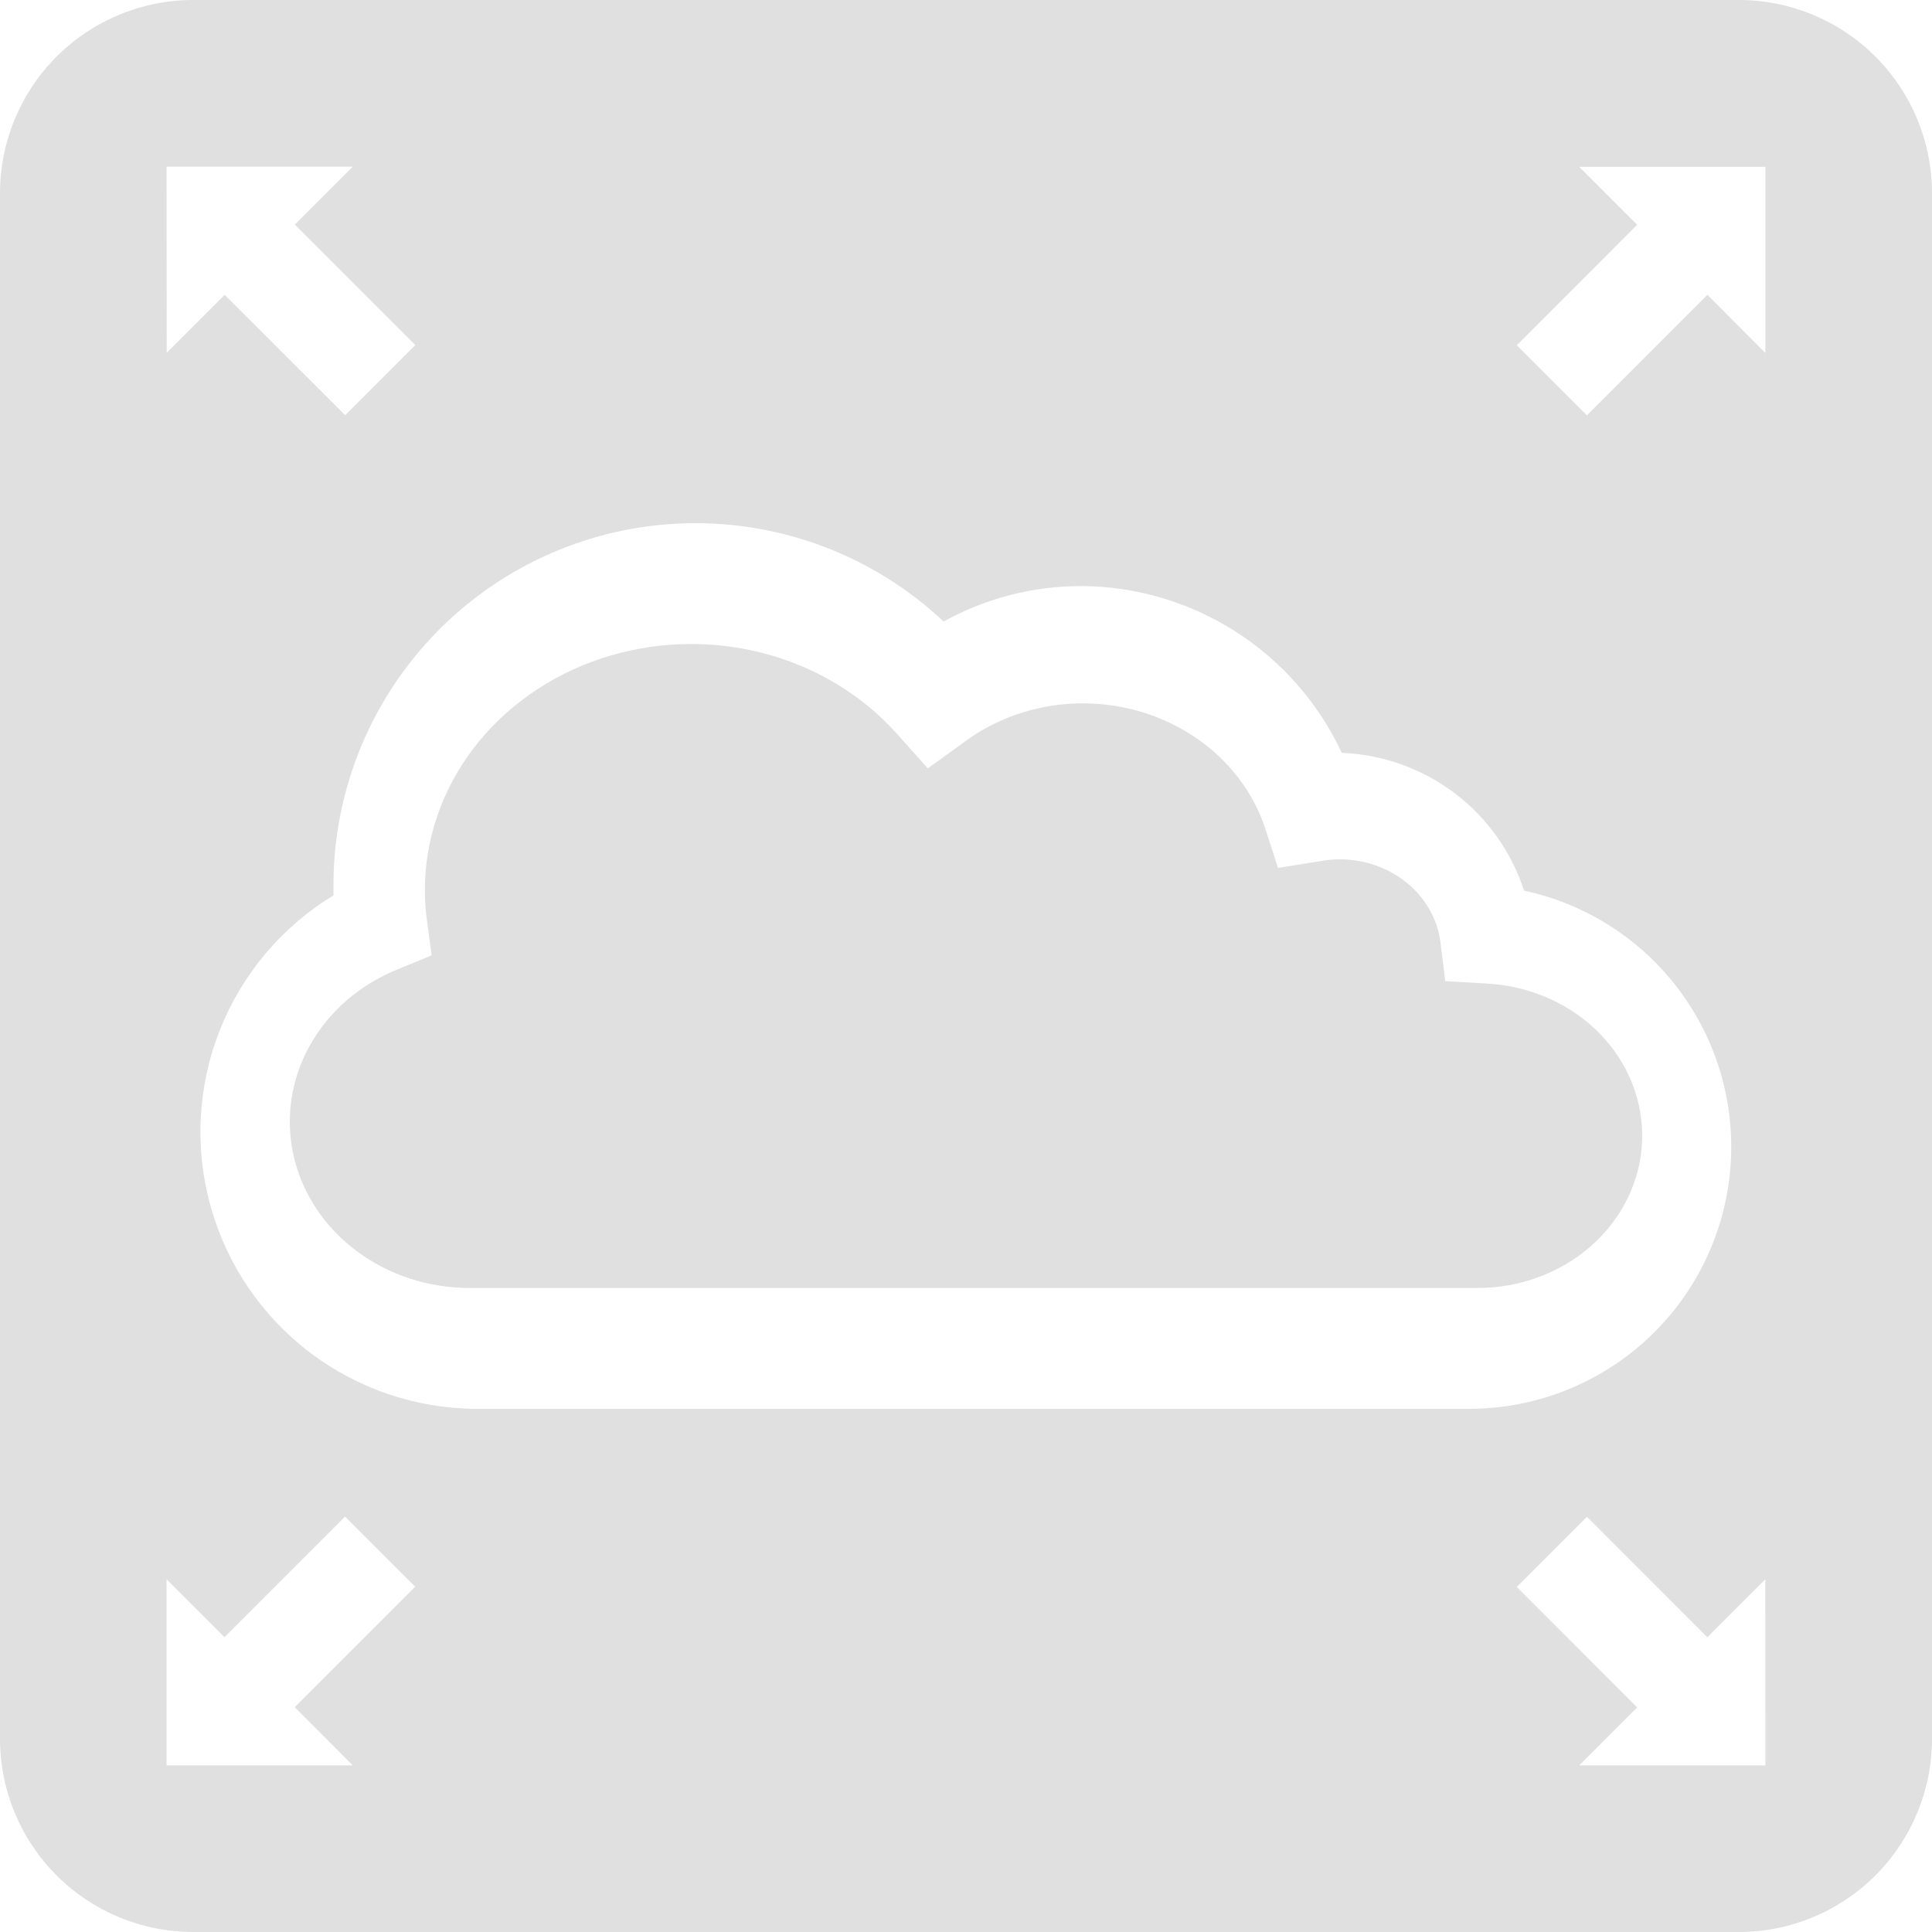 <svg  viewBox="0 0 60 60" fill="none" xmlns="http://www.w3.org/2000/svg">
<path d="M54 0H6C4.409 0 2.883 0.632 1.757 1.757C0.632 2.883 0 4.409 0 6V54C0 55.591 0.632 57.117 1.757 58.243C2.883 59.368 4.409 60 6 60H54C55.591 60 57.117 59.368 58.243 58.243C59.368 57.117 60 55.591 60 54V6C60 4.409 59.368 2.883 58.243 1.757C57.117 0.632 55.591 0 54 0V0ZM5.172 5.175H10.956L9.156 6.975L12.897 10.716L10.719 12.894L6.978 9.156L5.178 10.956L5.172 5.175ZM10.956 54.825H5.172V49.044L6.972 50.844L10.716 47.1L12.894 49.278L9.153 53.019L10.956 54.825ZM14.82 43.752C12.944 43.752 11.12 43.138 9.625 42.004C8.131 40.87 7.048 39.278 6.543 37.472C6.037 35.666 6.136 33.743 6.824 31.998C7.513 30.253 8.753 28.781 10.356 27.807C10.356 27.702 10.356 27.594 10.356 27.492C10.356 25.297 10.998 23.151 12.204 21.317C13.409 19.483 15.124 18.042 17.139 17.171C19.153 16.3 21.378 16.038 23.54 16.417C25.702 16.795 27.706 17.798 29.304 19.302C30.617 18.576 32.093 18.197 33.594 18.201C35.293 18.211 36.953 18.704 38.383 19.621C39.813 20.538 40.953 21.842 41.67 23.382C42.938 23.43 44.161 23.866 45.173 24.631C46.186 25.396 46.939 26.453 47.331 27.66C49.296 28.08 51.035 29.213 52.215 30.839C53.395 32.465 53.931 34.47 53.72 36.468C53.51 38.466 52.568 40.316 51.075 41.66C49.582 43.005 47.645 43.75 45.636 43.752H14.82ZM54.825 54.825H49.044L50.844 53.025L47.106 49.284L49.284 47.106L53.022 50.847L54.822 49.047L54.825 54.825ZM53.025 9.156L49.284 12.9L47.106 10.722L50.844 6.981L49.044 5.181H54.825V10.962L53.025 9.156Z" fill="#E0E0E0"/>
<path d="M46.193 30.546L44.884 30.47L44.735 29.266C44.646 28.555 44.278 27.9 43.7 27.424C43.122 26.949 42.375 26.686 41.601 26.687C41.419 26.687 41.238 26.703 41.059 26.735L39.69 26.954L39.291 25.722C38.921 24.602 38.172 23.622 37.156 22.924C36.139 22.226 34.907 21.847 33.641 21.843C32.326 21.84 31.048 22.246 30.013 22.996L28.814 23.863L27.838 22.771C26.752 21.559 25.289 20.686 23.646 20.27C22.004 19.856 20.264 19.919 18.662 20.453C17.06 20.986 15.676 21.964 14.697 23.252C13.719 24.539 13.194 26.075 13.195 27.649C13.195 27.968 13.218 28.286 13.262 28.602L13.405 29.671L12.34 30.107C11.165 30.584 10.204 31.42 9.618 32.475C9.031 33.53 8.856 34.74 9.12 35.9C9.385 37.061 10.073 38.102 11.07 38.849C12.067 39.595 13.312 40.002 14.595 40H45.858C47.191 40.006 48.474 39.531 49.434 38.675C50.394 37.82 50.955 36.652 50.997 35.421C51.04 34.189 50.561 32.99 49.663 32.08C48.764 31.17 47.517 30.619 46.186 30.546H46.193Z" fill="#E0E0E0"/>
</svg>
